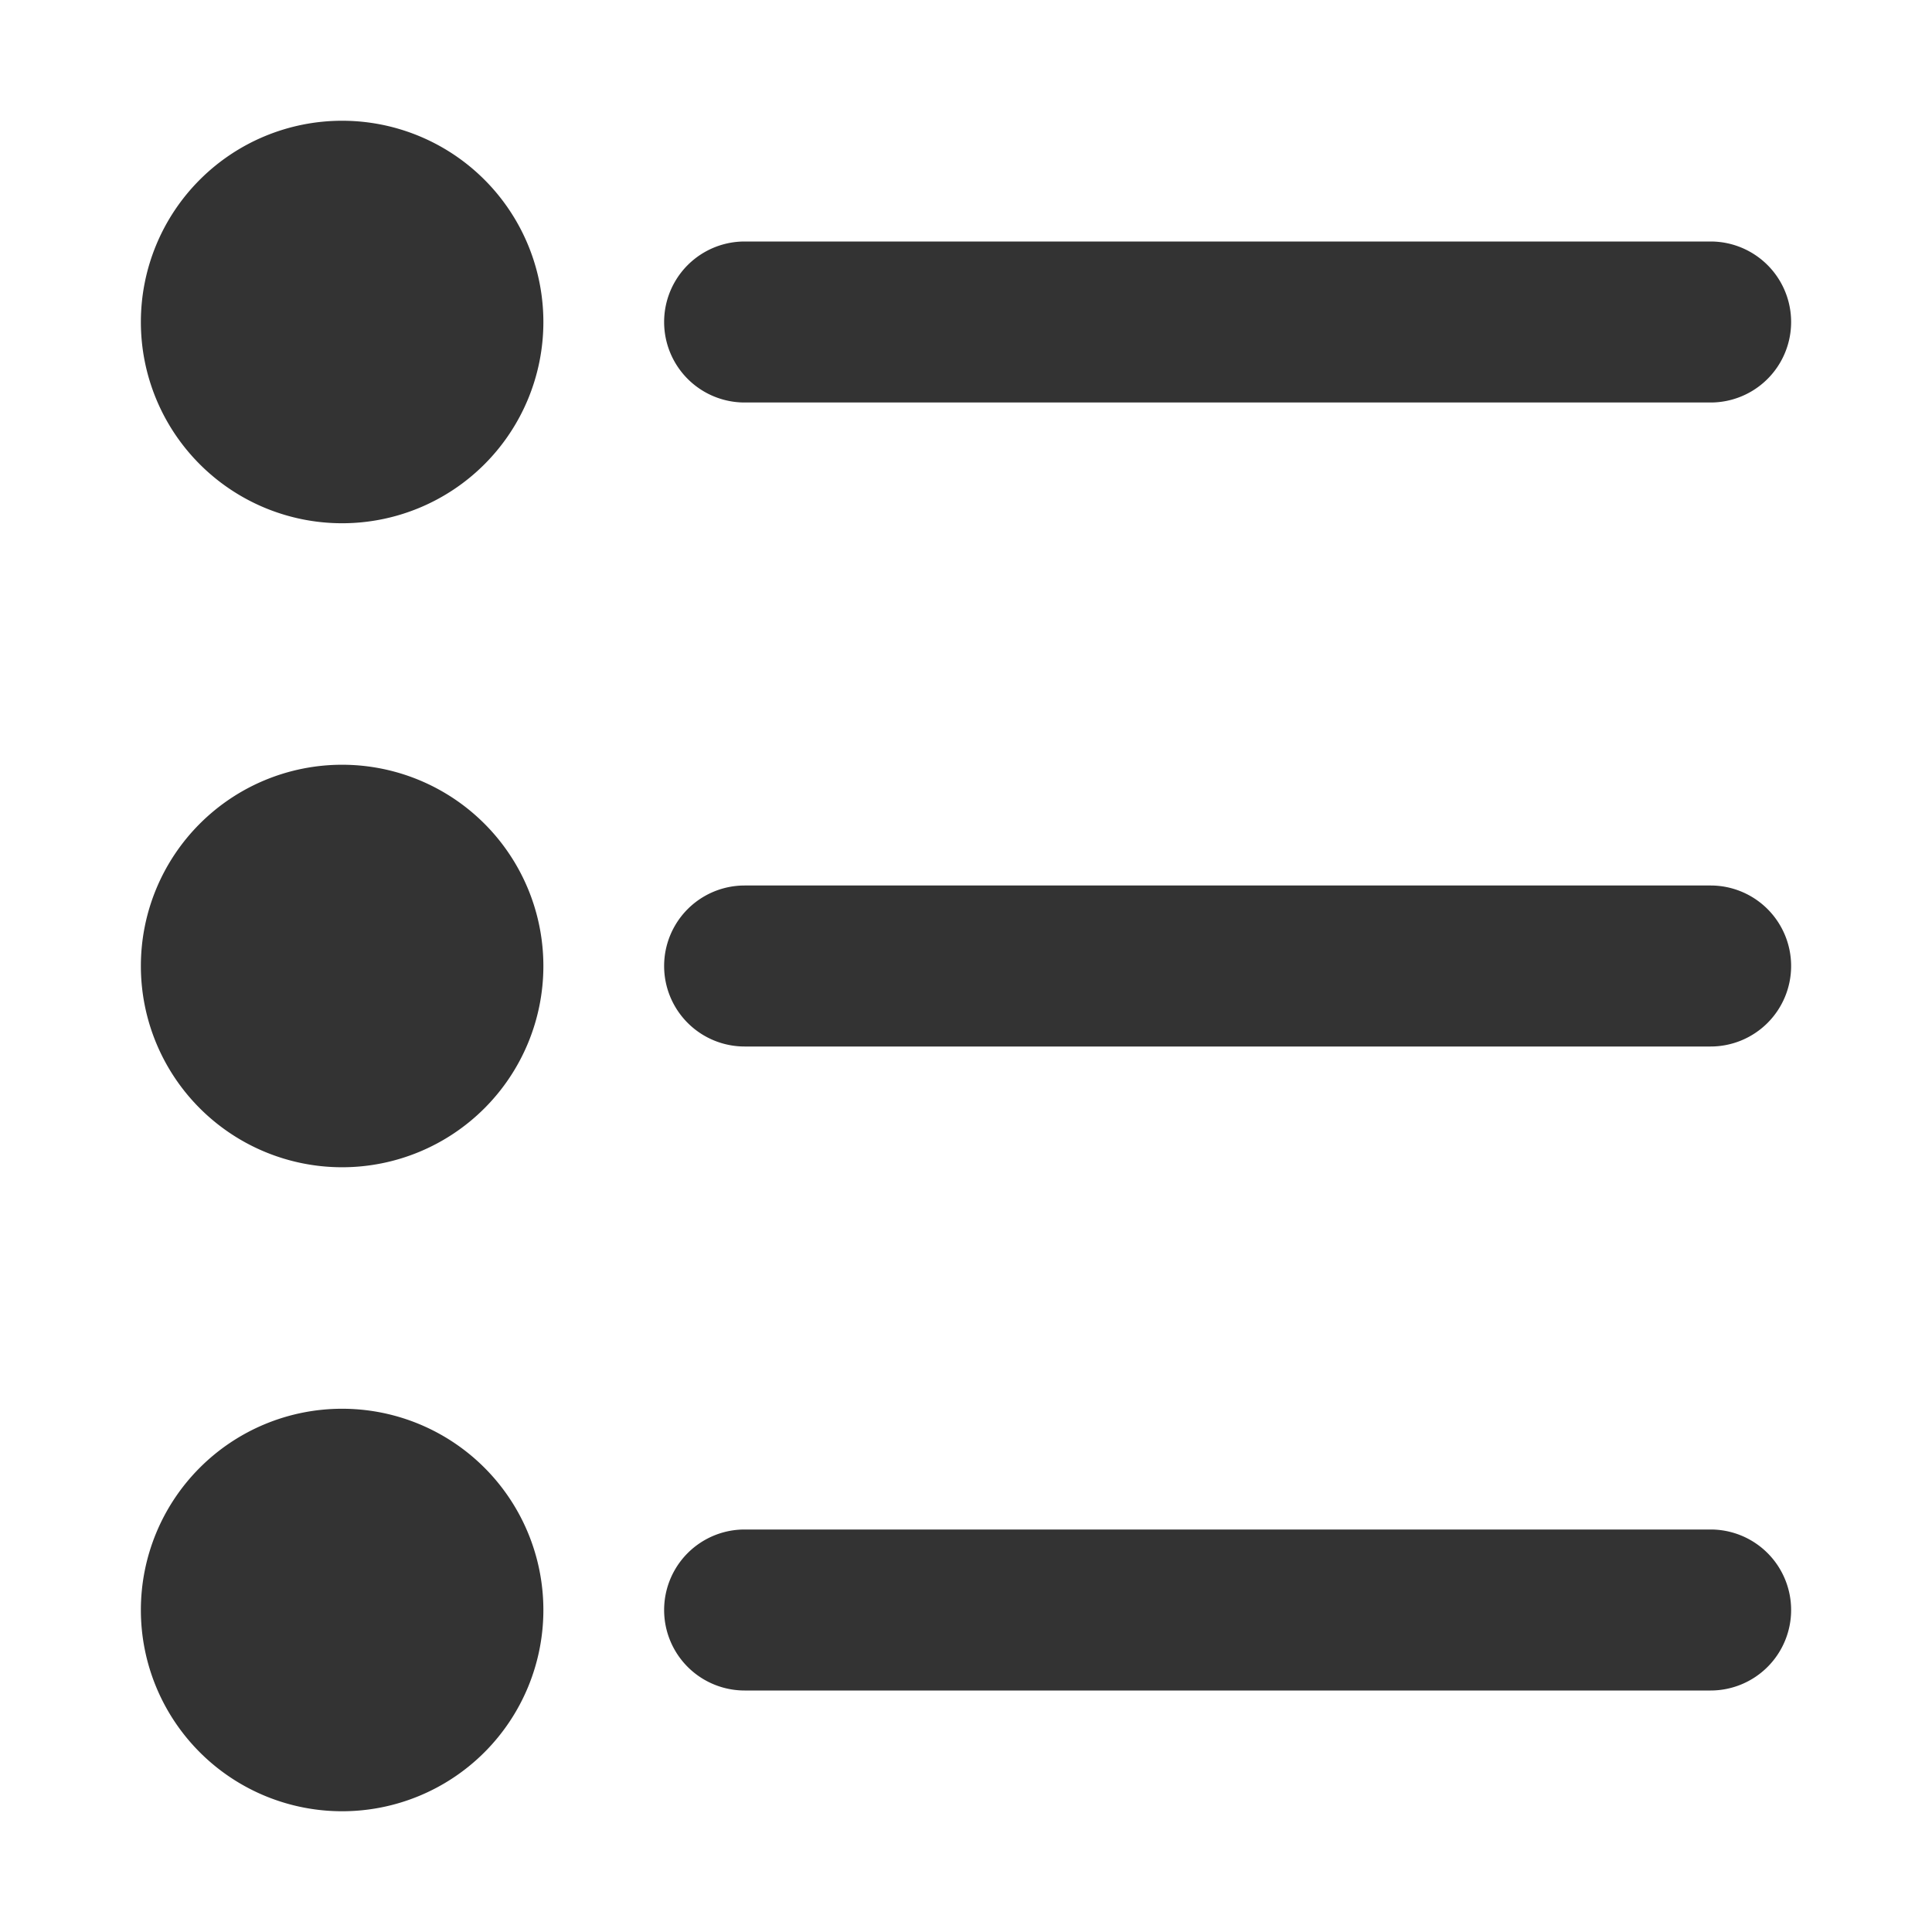 <svg xmlns="http://www.w3.org/2000/svg" viewBox="0 0 96 96"><path d="M85 20H37a4 4 0 0 1 0-8h48a4 4 0 0 1 0 8zm4 28a4 4 0 0 0-4-4H37a4 4 0 0 0 0 8h48a4 4 0 0 0 4-4zm0 32a4 4 0 0 0-4-4H37a4 4 0 0 0 0 8h48a4 4 0 0 0 4-4zM17 70a10 10 0 1 0 10 10 10 10 0 0 0-10-10zm0-32a10 10 0 1 0 10 10 10 10 0 0 0-10-10zm0-32a10 10 0 1 0 10 10A10 10 0 0 0 17 6z" fill="#333"/></svg>